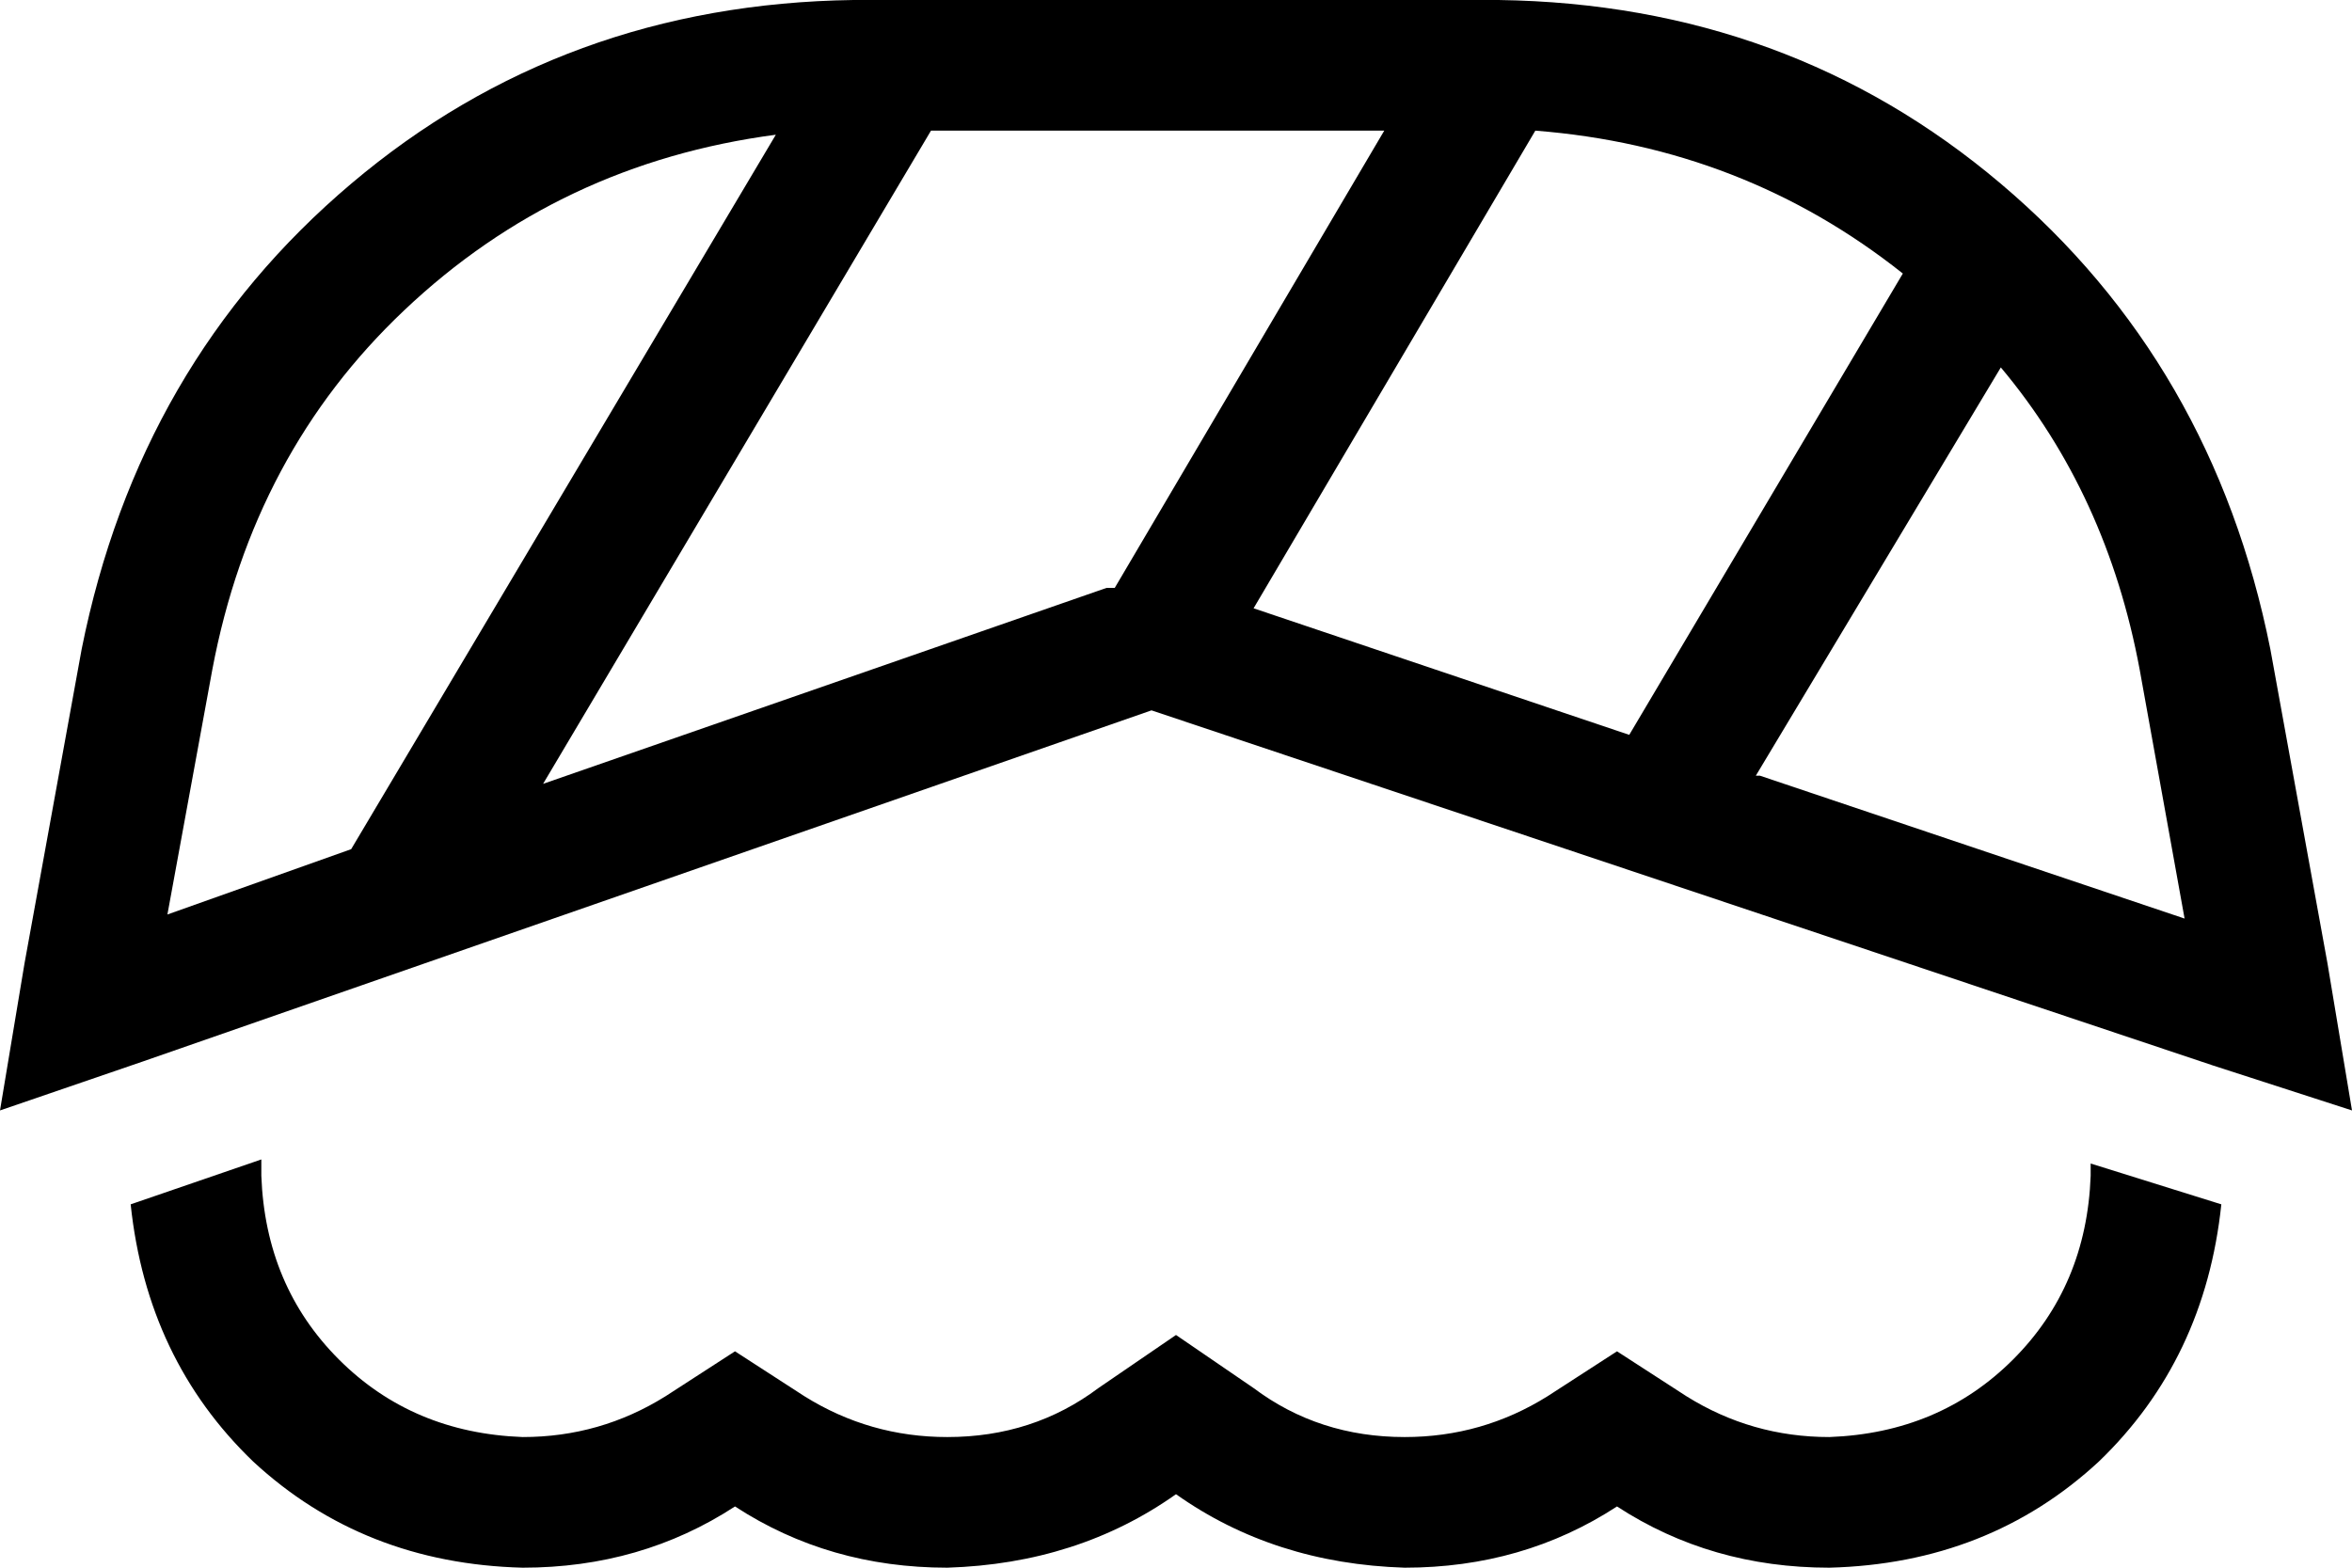 <svg xmlns="http://www.w3.org/2000/svg" viewBox="0 0 576 384">
  <path d="M 282 174 L 542 261 L 282 174 L 542 261 L 576 272 L 576 272 L 570 236 L 570 236 L 556 159 L 556 159 Q 542 89 490 45 Q 438 1 367 0 L 209 0 L 209 0 Q 138 1 86 45 Q 34 89 20 159 L 6 236 L 6 236 L 0 272 L 0 272 L 35 260 L 35 260 L 282 174 L 282 174 Z M 41 224 L 52 164 L 41 224 L 52 164 Q 62 111 99 76 Q 137 40 190 33 L 86 208 L 86 208 L 41 224 L 41 224 Z M 271 144 L 133 192 L 271 144 L 133 192 L 228 32 L 228 32 L 339 32 L 339 32 L 273 144 L 273 144 L 271 144 L 271 144 Z M 307 149 L 376 32 L 307 149 L 376 32 Q 427 36 466 67 L 399 180 L 399 180 L 307 149 L 307 149 Z M 430 190 L 490 90 L 430 190 L 490 90 Q 516 121 524 164 L 535 225 L 535 225 L 431 190 L 430 190 Z M 32 295 Q 36 333 62 358 L 62 358 L 62 358 Q 89 383 128 384 Q 157 384 180 369 Q 203 384 232 384 Q 264 383 288 366 Q 312 383 344 384 Q 373 384 396 369 Q 419 384 448 384 Q 487 383 514 358 Q 540 333 544 295 L 512 285 L 512 285 L 512 288 L 512 288 Q 511 315 493 333 Q 475 351 448 352 Q 429 352 413 342 L 396 331 L 396 331 L 379 342 L 379 342 Q 363 352 344 352 Q 323 352 307 340 L 288 327 L 288 327 L 269 340 L 269 340 Q 253 352 232 352 Q 213 352 197 342 L 180 331 L 180 331 L 163 342 L 163 342 Q 147 352 128 352 Q 101 351 83 333 Q 65 315 64 288 L 64 284 L 64 284 L 32 295 L 32 295 Z" />
</svg>